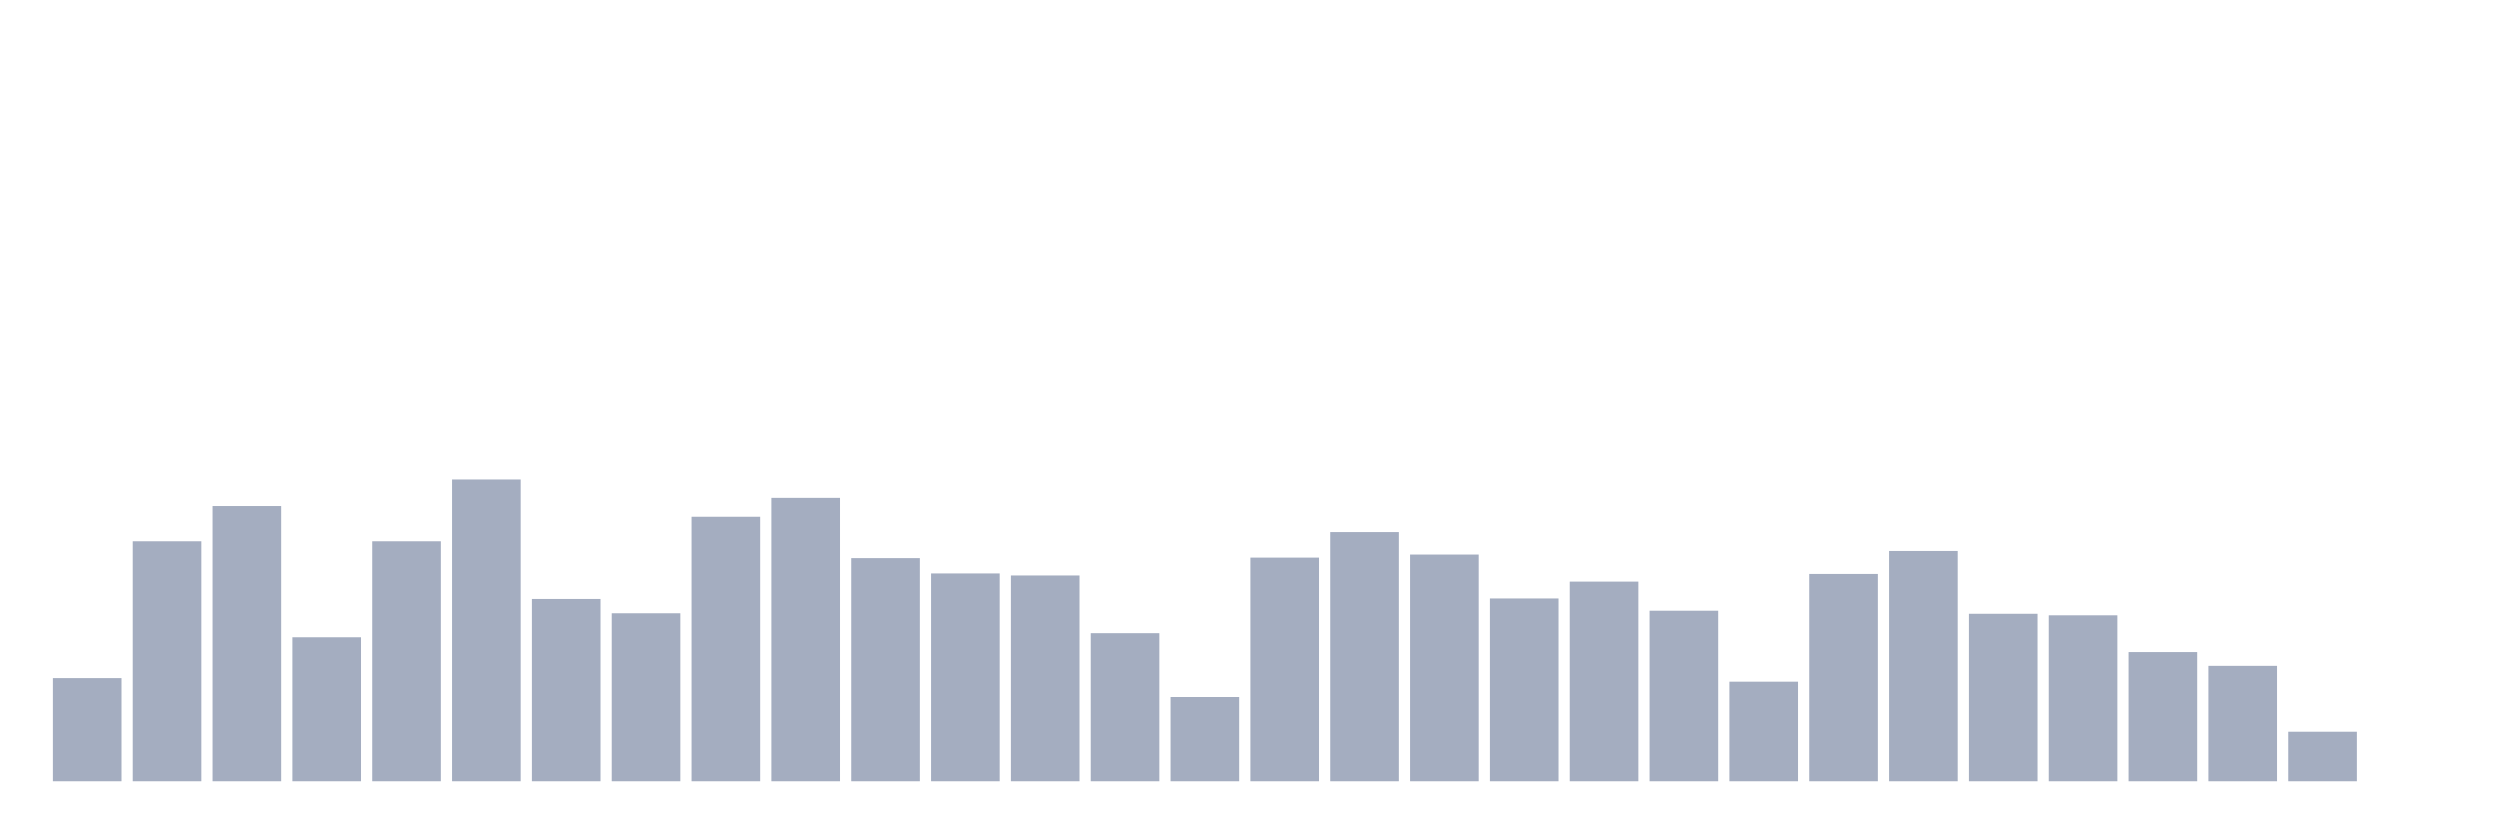<svg xmlns="http://www.w3.org/2000/svg" viewBox="0 0 480 160"><g transform="translate(10,10)"><rect class="bar" x="0.153" width="13.175" y="120.196" height="19.804" fill="rgb(164,173,192)"></rect><rect class="bar" x="15.482" width="13.175" y="93.922" height="46.078" fill="rgb(164,173,192)"></rect><rect class="bar" x="30.81" width="13.175" y="87.157" height="52.843" fill="rgb(164,173,192)"></rect><rect class="bar" x="46.138" width="13.175" y="112.353" height="27.647" fill="rgb(164,173,192)"></rect><rect class="bar" x="61.466" width="13.175" y="93.922" height="46.078" fill="rgb(164,173,192)"></rect><rect class="bar" x="76.794" width="13.175" y="82.059" height="57.941" fill="rgb(164,173,192)"></rect><rect class="bar" x="92.123" width="13.175" y="105" height="35" fill="rgb(164,173,192)"></rect><rect class="bar" x="107.451" width="13.175" y="107.745" height="32.255" fill="rgb(164,173,192)"></rect><rect class="bar" x="122.779" width="13.175" y="89.216" height="50.784" fill="rgb(164,173,192)"></rect><rect class="bar" x="138.107" width="13.175" y="85.588" height="54.412" fill="rgb(164,173,192)"></rect><rect class="bar" x="153.436" width="13.175" y="97.157" height="42.843" fill="rgb(164,173,192)"></rect><rect class="bar" x="168.764" width="13.175" y="100.098" height="39.902" fill="rgb(164,173,192)"></rect><rect class="bar" x="184.092" width="13.175" y="100.49" height="39.51" fill="rgb(164,173,192)"></rect><rect class="bar" x="199.42" width="13.175" y="111.569" height="28.431" fill="rgb(164,173,192)"></rect><rect class="bar" x="214.748" width="13.175" y="123.824" height="16.176" fill="rgb(164,173,192)"></rect><rect class="bar" x="230.077" width="13.175" y="97.059" height="42.941" fill="rgb(164,173,192)"></rect><rect class="bar" x="245.405" width="13.175" y="92.157" height="47.843" fill="rgb(164,173,192)"></rect><rect class="bar" x="260.733" width="13.175" y="96.471" height="43.529" fill="rgb(164,173,192)"></rect><rect class="bar" x="276.061" width="13.175" y="104.902" height="35.098" fill="rgb(164,173,192)"></rect><rect class="bar" x="291.39" width="13.175" y="101.667" height="38.333" fill="rgb(164,173,192)"></rect><rect class="bar" x="306.718" width="13.175" y="107.255" height="32.745" fill="rgb(164,173,192)"></rect><rect class="bar" x="322.046" width="13.175" y="120.882" height="19.118" fill="rgb(164,173,192)"></rect><rect class="bar" x="337.374" width="13.175" y="100.196" height="39.804" fill="rgb(164,173,192)"></rect><rect class="bar" x="352.702" width="13.175" y="95.784" height="44.216" fill="rgb(164,173,192)"></rect><rect class="bar" x="368.031" width="13.175" y="107.843" height="32.157" fill="rgb(164,173,192)"></rect><rect class="bar" x="383.359" width="13.175" y="108.137" height="31.863" fill="rgb(164,173,192)"></rect><rect class="bar" x="398.687" width="13.175" y="115.196" height="24.804" fill="rgb(164,173,192)"></rect><rect class="bar" x="414.015" width="13.175" y="117.843" height="22.157" fill="rgb(164,173,192)"></rect><rect class="bar" x="429.344" width="13.175" y="130.49" height="9.51" fill="rgb(164,173,192)"></rect><rect class="bar" x="444.672" width="13.175" y="140" height="0" fill="rgb(164,173,192)"></rect></g></svg>